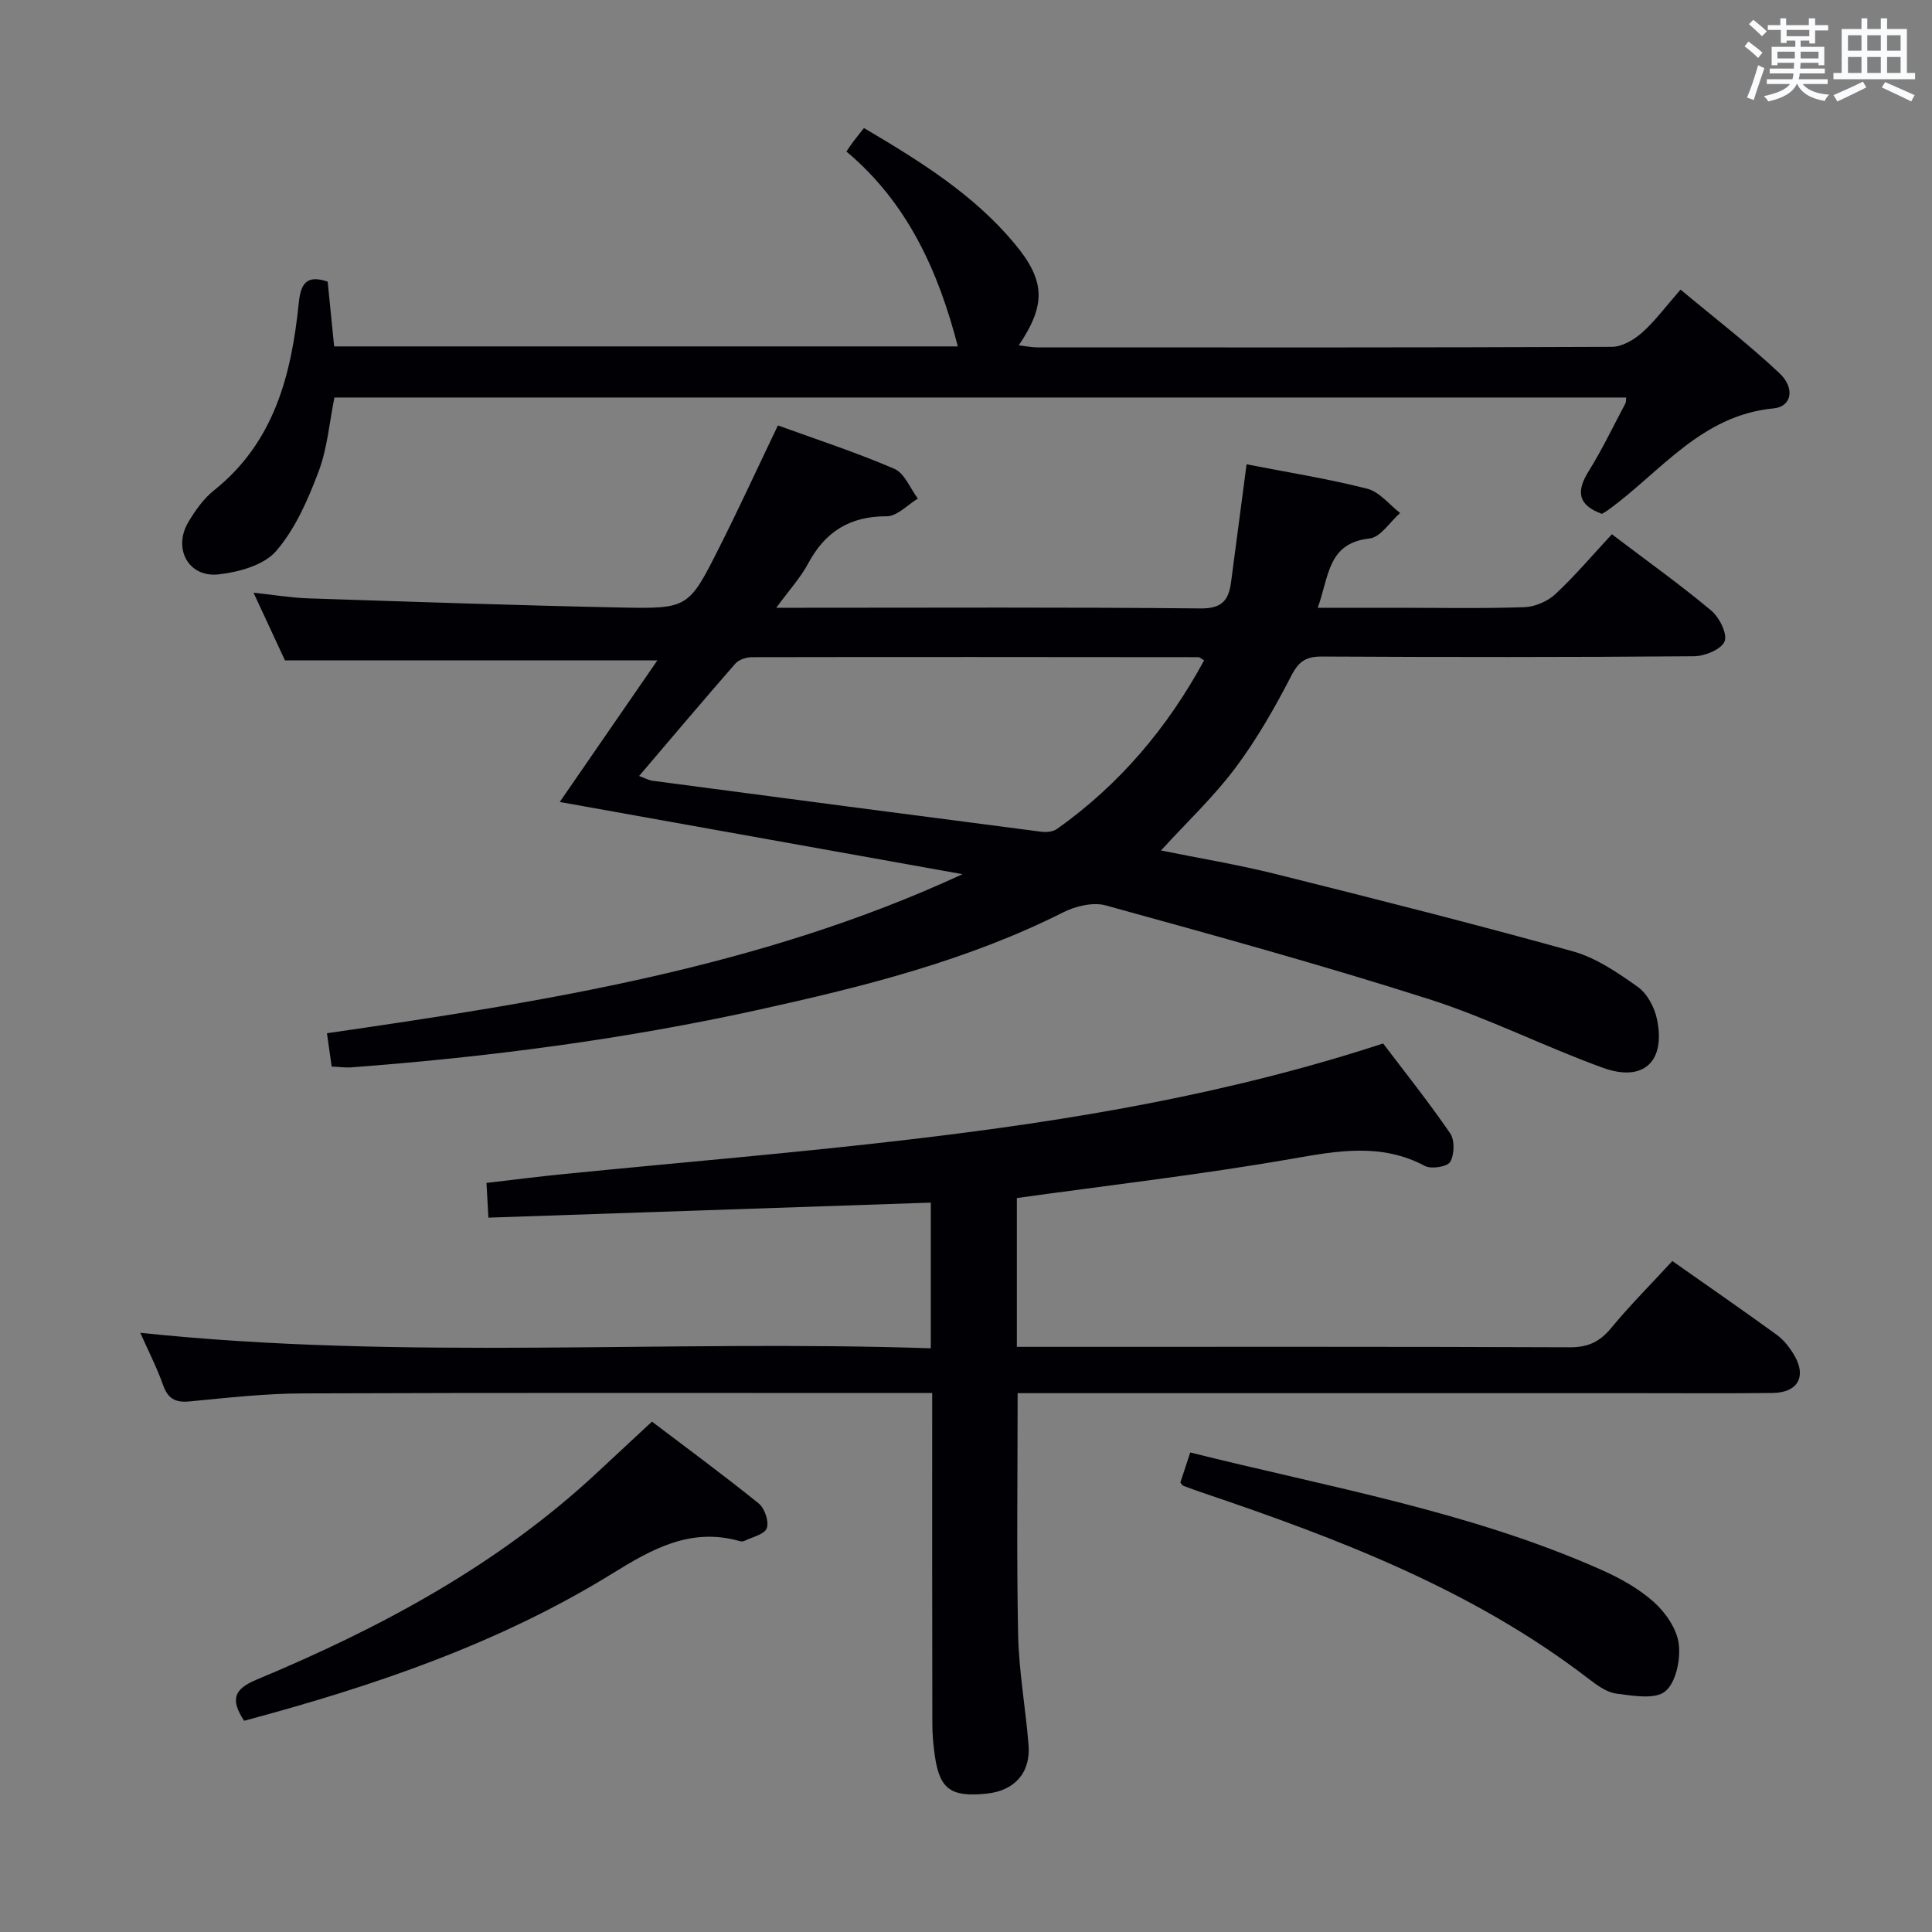 <svg enable-background="new 0 0 400 400" viewBox="0 0 400 400" xmlns="http://www.w3.org/2000/svg"><rect x="0" y="0" width="400" height="400" fill="#808080" stroke="none"/><g fill="#010105"><path d="m68.67 220.82c-.3-2.14-.59-4.2-.98-6.9 45.12-6.53 89.76-13.58 131.59-32.93-27.66-4.96-55.33-9.92-83.39-14.95 6.85-9.94 13.43-19.48 20.21-29.31-25.74 0-51.04 0-77.1 0-1.75-3.76-3.89-8.38-6.51-14.02 4.3.46 7.77 1.05 11.25 1.17 21.61.71 43.22 1.46 64.84 1.9 13.95.28 14.03.09 20.4-12.56 4.1-8.15 7.91-16.44 12.08-25.14 8.02 2.92 16.22 5.58 24.1 8.98 2.12.91 3.28 4.06 4.88 6.17-2.15 1.29-4.31 3.67-6.46 3.66-7.61-.02-12.72 3.17-16.25 9.76-1.6 2.99-3.97 5.56-6.61 9.18h5.36c27.49 0 54.99-.14 82.48.14 4.48.05 5.83-1.74 6.32-5.46 1.05-8.03 2.11-16.06 3.21-24.38 8.48 1.65 16.82 2.98 24.97 5.05 2.54.64 4.56 3.29 6.82 5.03-2.1 1.84-4.06 5.04-6.34 5.28-8.74.95-8.36 7.94-10.72 14.34h16.28c8.83 0 17.67.18 26.49-.12 2.2-.07 4.81-1.19 6.42-2.69 4.12-3.84 7.78-8.18 11.71-12.41 7.43 5.64 14.2 10.47 20.55 15.78 1.69 1.41 3.41 4.81 2.79 6.39-.64 1.65-4.09 3.07-6.32 3.09-25.66.21-51.32.19-76.98.06-3.24-.02-4.81.88-6.38 3.92-3.41 6.62-7.15 13.18-11.6 19.13s-9.94 11.12-15.41 17.1c8.03 1.63 15.97 2.94 23.75 4.88 20.58 5.14 41.15 10.33 61.58 16.02 4.79 1.34 9.25 4.41 13.39 7.35 1.94 1.38 3.44 4.19 3.95 6.6 1.88 8.8-2.72 13.19-11.13 10.16-12.17-4.4-23.82-10.33-36.12-14.25-22.09-7.05-44.48-13.21-66.84-19.38-2.63-.73-6.23.13-8.8 1.42-19.93 10.03-41.32 15.38-62.9 20.14-27.92 6.16-56.21 9.85-84.72 11.98-1.14.06-2.3-.11-3.86-.18zm63.65-60.16c1.24.45 1.99.89 2.79.99 26.82 3.55 53.63 7.08 80.46 10.55 1.06.14 2.44.01 3.26-.57 12.96-9.18 22.9-20.97 30.47-34.91-.66-.38-.92-.66-1.19-.66-30.8-.03-61.61-.06-92.41 0-1.17 0-2.73.5-3.46 1.34-6.65 7.6-13.16 15.33-19.92 23.26z"/><path d="m193 288.41c-2.33 0-4.13 0-5.93 0-41.49 0-82.99-.08-124.48.08-7.79.03-15.59.91-23.35 1.66-3 .29-4.5-.61-5.5-3.45-1.26-3.57-3.01-6.96-4.7-10.76 54.71 5.77 109.08 1.37 163.67 3.21 0-10.38 0-19.95 0-30.16-30.41 1.03-60.75 2.06-91.59 3.11-.13-2.41-.25-4.48-.4-7.19 5.44-.63 10.64-1.3 15.87-1.82 24.14-2.41 48.32-4.4 72.41-7.25 32.64-3.86 65.03-9.23 97.36-19.8 4.47 5.9 9.41 12.08 13.88 18.6.97 1.41.89 4.4.01 5.91-.6 1.02-3.91 1.55-5.23.85-9.02-4.79-17.98-3.16-27.46-1.5-18.77 3.28-37.74 5.45-57.03 8.14v30.81h5.56c36.33 0 72.66-.06 108.98.09 3.72.01 6.15-1.14 8.48-3.96 3.91-4.73 8.26-9.09 12.69-13.9 7.33 5.16 14.54 10.14 21.63 15.29 1.44 1.04 2.63 2.59 3.56 4.13 2.68 4.46.82 7.83-4.41 7.9-9.16.11-18.33.04-27.5.04-40.99 0-81.99 0-122.98 0-1.95 0-3.9 0-5.85 0 0 17.11-.23 33.55.1 49.98.16 7.62 1.54 15.2 2.16 22.82.47 5.77-2.89 9.52-8.66 10.11-7.36.75-9.69-.86-10.71-7.62-.35-2.29-.55-4.62-.55-6.94-.05-22.51-.03-45-.03-68.38z"/><path d="m331.66 106.39c-5.06-1.84-5.32-4.7-2.74-8.84 2.81-4.51 5.1-9.33 7.6-14.03.14-.26.09-.61.17-1.22-89.1 0-178.14 0-267.45 0-1.04 5.12-1.46 10.52-3.3 15.39-2.19 5.79-4.8 11.8-8.77 16.4-2.53 2.93-7.74 4.37-11.93 4.83-6.23.69-9.49-5.37-6.25-10.82 1.43-2.4 3.15-4.85 5.31-6.57 12.51-9.98 16.04-23.97 17.56-38.81.41-4.04 1.62-5.88 5.98-4.41.44 4.41.88 8.82 1.34 13.41h129.13c-4.02-15.52-10.38-29.72-23.07-40.35.64-.93.98-1.47 1.37-1.98.7-.92 1.43-1.82 2.27-2.88 11.7 6.91 22.68 13.75 31.13 23.87 6.43 7.7 6.62 12.63.92 21.11 1.44.17 2.63.43 3.81.43 39.66.02 79.33.06 118.99-.11 2.11-.01 4.57-1.46 6.24-2.94 2.71-2.41 4.9-5.41 7.97-8.91 6.94 5.79 14.01 11.22 20.47 17.3 3.3 3.1 2.54 6.94-1.19 7.29-14.96 1.41-23.32 13.06-34.12 20.93-.5.38-1.07.68-1.44.91z"/><path d="m50.54 356.27c-2.89-4.41-2.11-6.56 2.54-8.5 25.76-10.74 50.16-23.81 70.76-43.08 3.52-3.29 7.06-6.57 11.14-10.36 6.97 5.29 14.67 10.95 22.1 16.94 1.24 1 2.17 3.76 1.67 5.13-.47 1.29-3.02 1.83-4.69 2.65-.27.13-.68.09-.99 0-10.09-2.84-18.04 1.63-26.32 6.75-23.52 14.52-49.43 23.3-76.21 30.47z"/><path d="m244.38 306.95c.59-1.8 1.25-3.79 2.05-6.23 28.75 7.19 57.89 12.21 85.03 24.26 3.91 1.73 7.83 3.91 10.98 6.73 2.43 2.18 4.75 5.57 5.13 8.66.4 3.23-.58 7.99-2.81 9.81-2.12 1.73-6.68.9-10.08.47-1.99-.25-3.98-1.7-5.68-3-23.93-18.42-51.64-29-79.85-38.54-1.4-.47-2.79-.99-4.18-1.5-.14-.05-.22-.24-.59-.66z"/></g><path d="m361.2 9.6.8-1c.9.7 1.9 1.4 2.9 2.3l-.9 1.1c-1-1-2-1.8-2.8-2.4zm.5 10.6c.9-2.1 1.6-4.3 2.3-6.7.4.2.8.4 1.3.6-.7 2.1-1.5 4.3-2.2 6.6zm.4-15.2.9-.9c1 .8 2 1.6 2.8 2.4l-1 1c-.9-.9-1.8-1.7-2.7-2.5zm12.5-1.2h1.2v1.4h2.7v1.1h-2.7v2.7h-1.2v-.6h-1.8v1.3h4.9v3.8h-1.2v-.5h-3.7c0 .4-.1.9-.1 1.2h5.1v1h-5.2c0 .5-.1.9-.2 1.2h6v1h-5.2c1.1 1.3 2.9 2 5.5 2.2-.4.4-.7.8-.9 1.3-2.9-.5-4.8-1.6-5.7-3.5h-.1c-.8 1.7-2.7 2.9-5.9 3.6-.2-.4-.6-.8-.9-1.1 2.8-.6 4.6-1.4 5.4-2.5h-4.8v-1h5.3c.1-.3.2-.7.2-1.2h-4.9v-1h5c0-.4 0-.8.1-1.2h-3.5v.5h-1.2v-3.8h4.9v-1.3h-1.8v.5h-1.2v-2.7h-2.7v-1h2.6v-1.4h1.2v1.4h4.7v-1.4zm-6.6 8.3h3.6c0-.4 0-.9 0-1.4h-3.6zm1.9-4.6h4.7v-1.3h-4.7zm6.6 3.2h-3.7v1.4h3.7z" fill="#fafbfc"/><path d="m385.3 3.8h1.3v2.2h2.8v-2.2h1.3v2.2h4.1v9.1h1.7v1.3h-16.9v-1.3h1.7v-9.1h4.1v-2.2zm.4 13.1.7 1.2c-1.8.9-3.8 1.9-6 2.9-.2-.4-.5-.8-.8-1.3 2.3-1 4.3-1.9 6.1-2.8zm-3.1-6.4h2.8v-3.2h-2.8zm0 4.6h2.8v-3.3h-2.8zm4-4.6h2.8v-3.2h-2.8zm0 4.6h2.8v-3.3h-2.8zm3.7 1.9c2.1.9 4.1 1.8 6.1 2.7l-.7 1.3c-2.2-1.1-4.2-2-6.1-2.9zm3.2-9.7h-2.8v3.2h2.8zm-2.8 7.8h2.8v-3.3h-2.8z" fill="#fafbfc"/></svg>